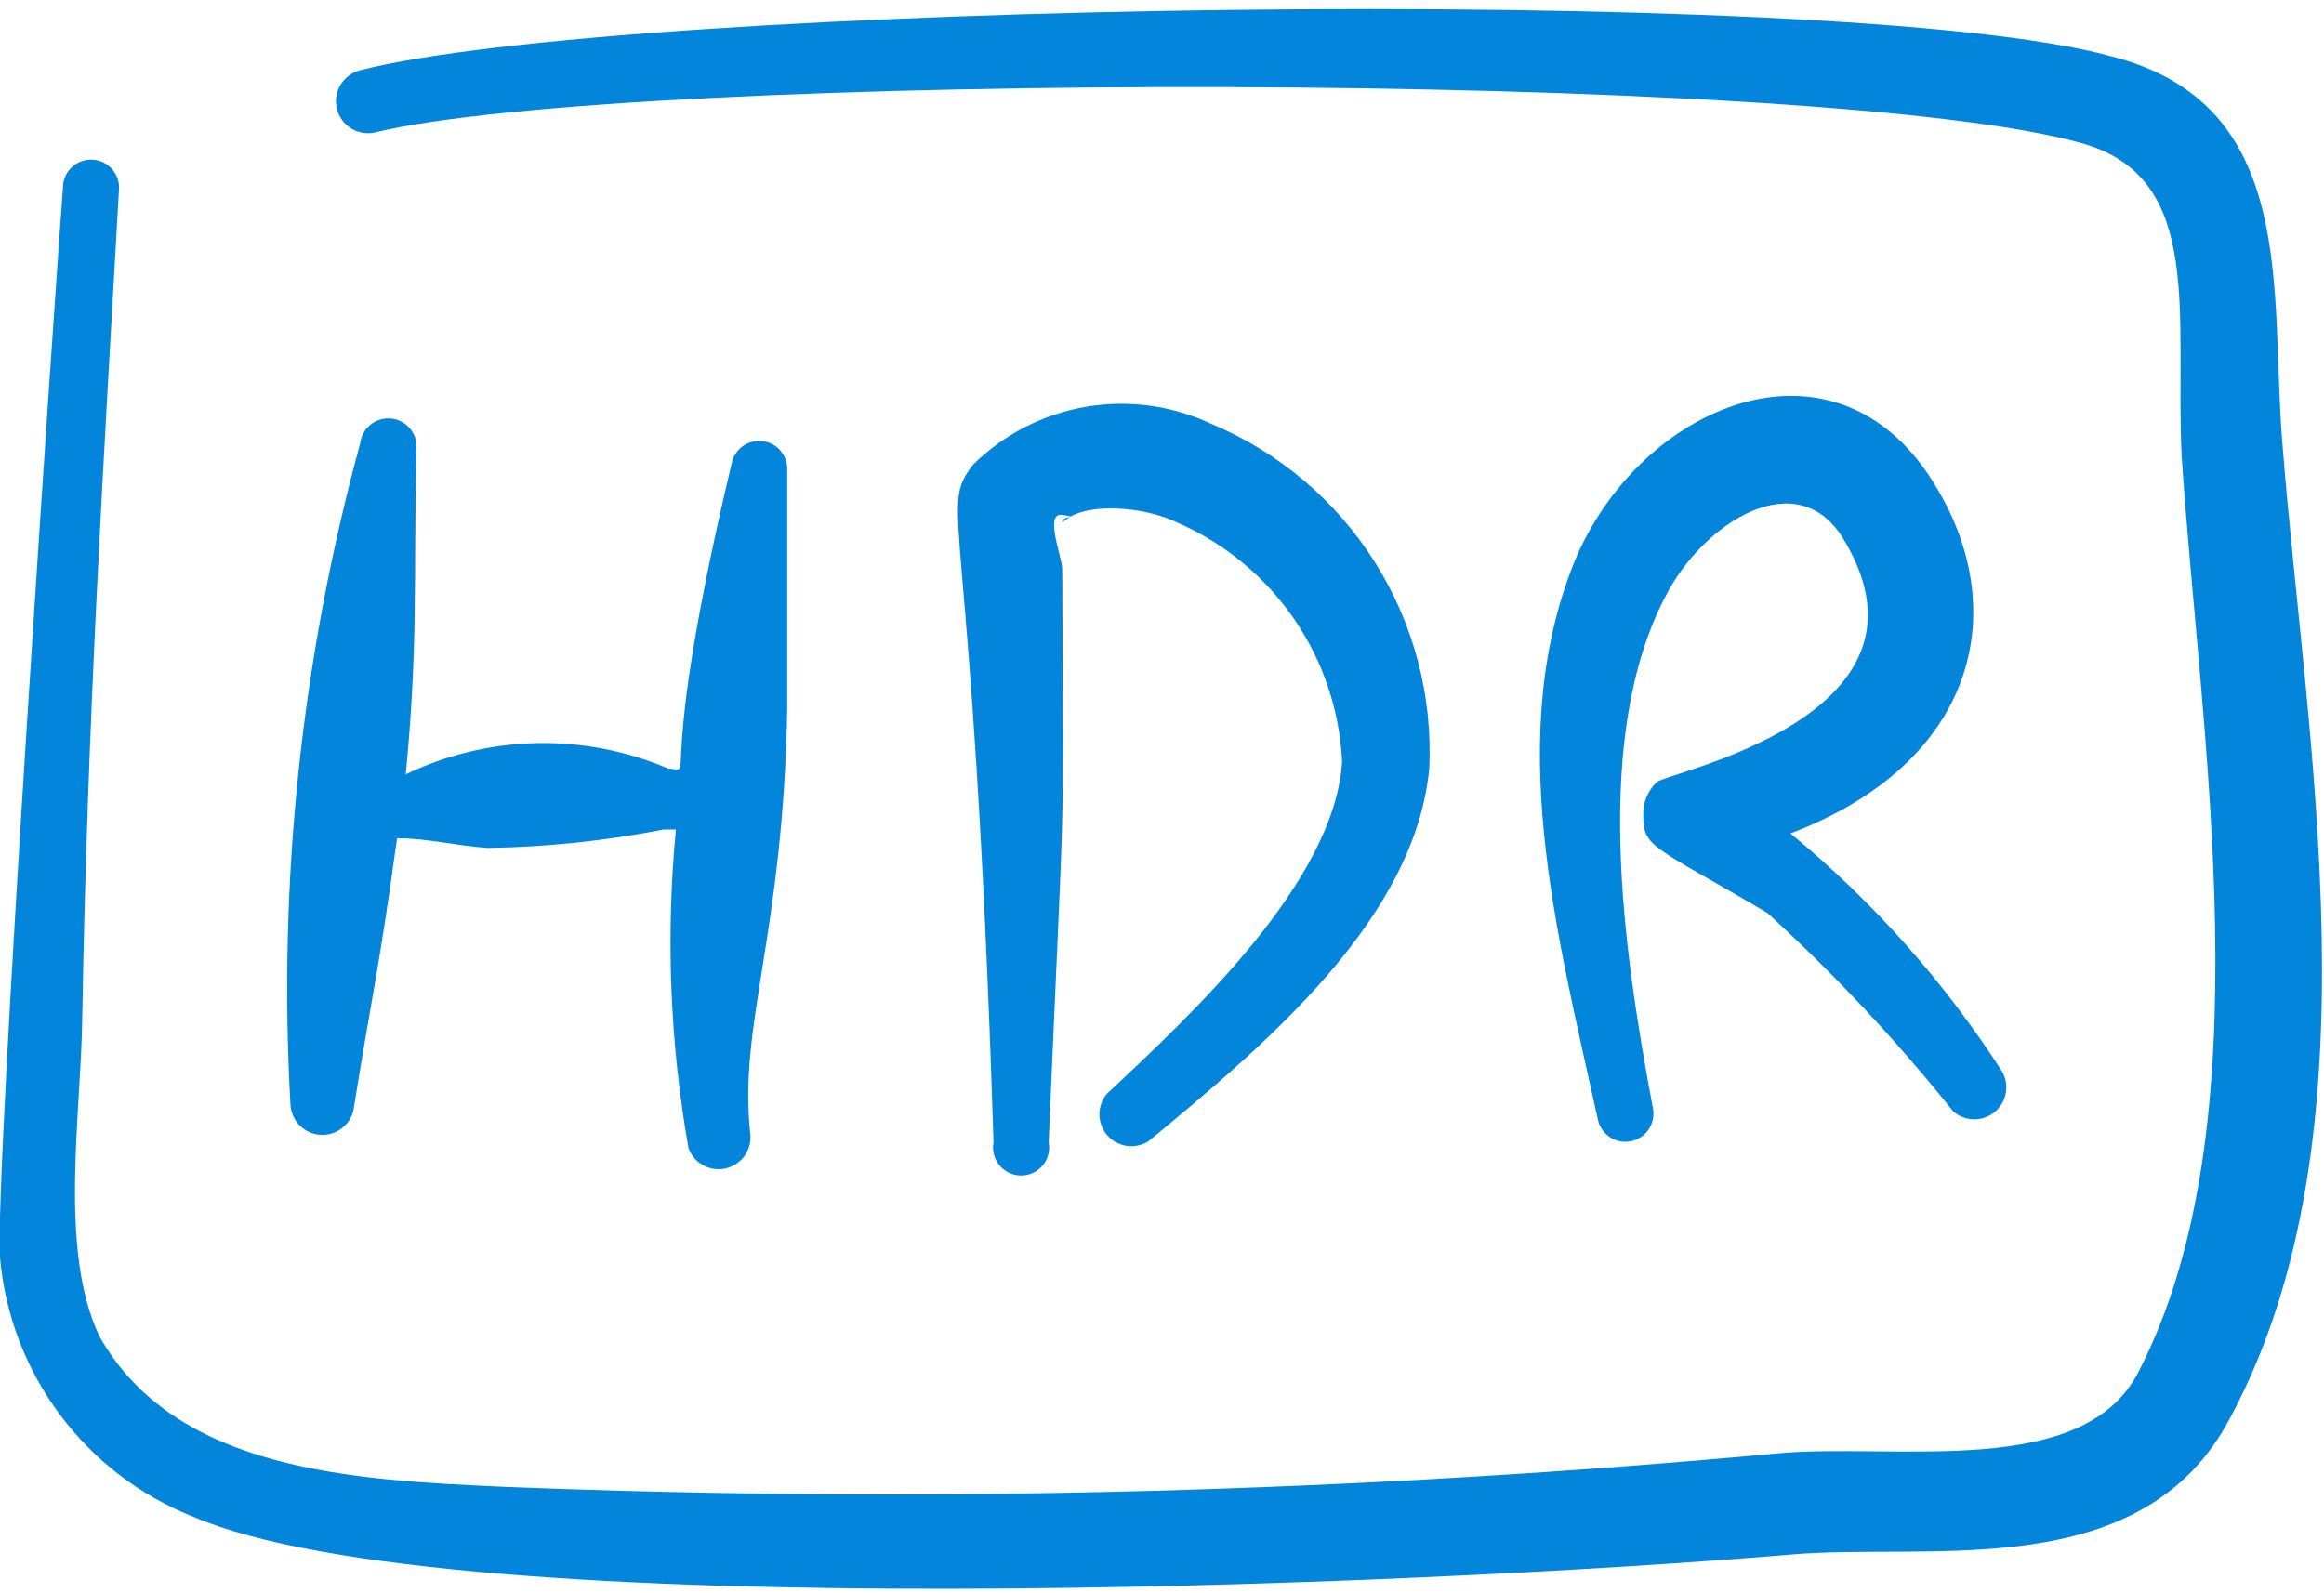 <svg width="140" height="96" viewBox="0 0 140 96" fill="none" xmlns="http://www.w3.org/2000/svg">
<path d="M137.492 26.708C136.733 17.55 138.542 6.233 127.108 3.375C110.775 -1.117 37.275 0.167 21.642 4.25C21.16 4.386 20.75 4.704 20.5 5.137C20.248 5.57 20.176 6.084 20.297 6.569C20.419 7.055 20.724 7.474 21.15 7.738C21.575 8.002 22.086 8.09 22.575 7.983C37.625 4.308 110.075 4.133 125.592 8.683C132.825 10.842 131.017 19.125 131.425 27.467C132.533 44.325 136.558 67.775 128.8 82.708C125.475 89.125 114.275 86.967 107.333 87.55C81.798 89.92 56.134 90.602 30.508 89.592C21.292 89.183 10.617 88.658 6.008 80.55C3.5 75.358 4.9 67.075 4.958 61.183C5.25 43.683 6.242 27.7 7.175 11.308C7.175 10.86 6.997 10.429 6.68 10.112C6.362 9.795 5.932 9.617 5.483 9.617C5.035 9.617 4.604 9.795 4.287 10.112C3.97 10.429 3.792 10.86 3.792 11.308C3.442 15.8 -0.35 70.983 2.50768e-05 75.767C0.301 79.199 1.552 82.479 3.613 85.241C5.673 88.002 8.462 90.135 11.667 91.4C27.183 98.05 85.692 95.542 107.8 93.675C116.2 92.917 129.092 95.6 134.4 85.333C143.442 68.358 138.892 44.675 137.492 26.708Z" fill="#0385DB"/>
<path d="M21.292 66.9C22.458 59.608 22.808 58.617 23.917 50.508C25.783 50.508 27.533 50.975 29.4 51.092C32.945 51.036 36.479 50.665 39.958 49.983H40.717C40.103 56.385 40.358 62.841 41.475 69.175C41.632 69.61 41.94 69.974 42.342 70.201C42.745 70.427 43.216 70.502 43.669 70.41C44.123 70.318 44.527 70.066 44.81 69.7C45.093 69.334 45.234 68.878 45.208 68.417C44.45 61.767 47.192 56.4 47.425 42.633V28.283C47.432 27.871 47.287 27.47 47.019 27.157C46.751 26.843 46.377 26.638 45.969 26.581C45.56 26.524 45.145 26.618 44.8 26.845C44.456 27.073 44.207 27.418 44.1 27.817C39.375 47.708 42.058 46.425 40.25 46.308C37.742 45.237 35.034 44.714 32.308 44.774C29.582 44.834 26.899 45.477 24.442 46.658C25.2 38.842 24.908 34.992 25.083 27.117C25.137 26.668 25.011 26.216 24.732 25.861C24.453 25.505 24.044 25.275 23.596 25.221C23.147 25.167 22.695 25.293 22.34 25.572C21.984 25.851 21.754 26.26 21.7 26.708C18.155 39.694 16.736 53.169 17.5 66.608C17.537 67.065 17.735 67.494 18.06 67.818C18.384 68.142 18.814 68.339 19.271 68.374C19.728 68.409 20.183 68.28 20.553 68.01C20.924 67.74 21.186 67.346 21.292 66.9Z" fill="#0385DB"/>
<path d="M66.675 65.908C66.382 66.261 66.224 66.706 66.23 67.165C66.236 67.623 66.406 68.064 66.708 68.409C67.01 68.754 67.426 68.979 67.88 69.044C68.334 69.11 68.796 69.011 69.183 68.766C76.242 62.933 85.225 55.408 86.1 46.308C86.308 41.918 85.161 37.57 82.813 33.855C80.465 30.14 77.03 27.237 72.975 25.541C70.62 24.432 67.981 24.072 65.415 24.51C62.849 24.948 60.478 26.163 58.625 27.991C56.467 30.791 58.625 29.916 59.85 68.825C59.804 69.069 59.812 69.321 59.875 69.561C59.937 69.802 60.052 70.026 60.21 70.218C60.369 70.409 60.568 70.563 60.793 70.669C61.018 70.775 61.264 70.829 61.513 70.829C61.761 70.829 62.007 70.775 62.232 70.669C62.457 70.563 62.656 70.409 62.815 70.218C62.973 70.026 63.088 69.802 63.15 69.561C63.212 69.321 63.221 69.069 63.175 68.825C64.167 45.492 64.05 53.075 63.992 34.291C63.992 33.592 62.883 30.85 63.992 31.025C65.1 31.2 63.992 31.025 63.992 31.491C65.333 30.15 69.067 30.558 70.933 31.491C73.766 32.729 76.196 34.734 77.948 37.28C79.701 39.827 80.706 42.812 80.85 45.9C80.383 53.075 71.983 60.95 66.675 65.908Z" fill="#0385DB"/>
<path d="M116.667 29.392C110.833 19.475 99.167 24.142 95.025 33.417C90.475 44.092 93.8 56.225 96.25 67.425C96.335 67.866 96.592 68.255 96.964 68.507C97.336 68.758 97.792 68.852 98.233 68.767C98.674 68.681 99.063 68.425 99.315 68.053C99.567 67.681 99.66 67.224 99.575 66.783C97.767 57.158 95.9 44.383 100.333 35.925C102.55 31.55 108.325 27.758 111.125 32.6C117.425 43.217 100.392 46.542 99.808 47.125C99.533 47.386 99.317 47.704 99.176 48.056C99.035 48.409 98.972 48.788 98.992 49.167C98.992 51.092 99.633 50.975 106.458 55C110.499 58.686 114.244 62.685 117.658 66.958C118.004 67.265 118.448 67.438 118.91 67.444C119.372 67.45 119.821 67.29 120.175 66.993C120.529 66.696 120.764 66.281 120.837 65.825C120.911 65.369 120.818 64.901 120.575 64.508C117.098 59.118 112.808 54.297 107.858 50.217C119.058 45.958 121.158 36.858 116.667 29.392Z" fill="#0385DB"/>
</svg>
